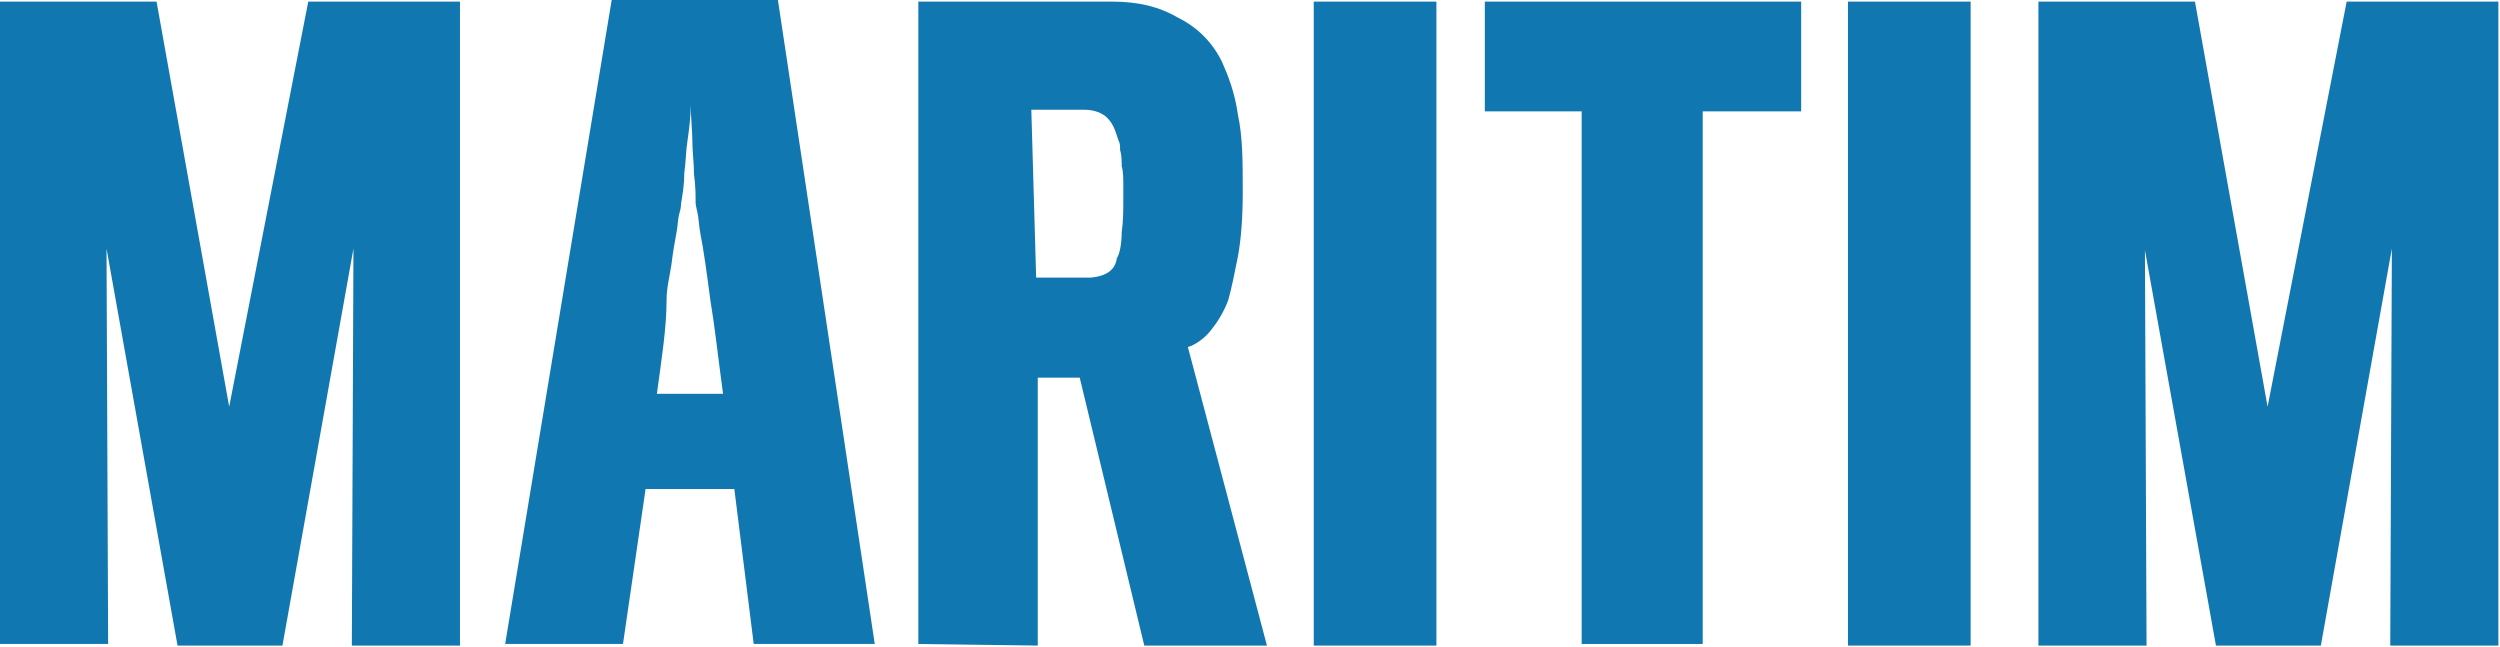 <svg version="1.1" id="svg-maritim-section" xmlns="http://www.w3.org/2000/svg" xmlns:xlink="http://www.w3.org/1999/xlink" x="0px" y="0px"
	 viewBox="0 0 154.9 40.1" xml:space="preserve" fill="#1177b0">
<g>
	<path d="M0,39.9V0.1h9.7l4.5,25.1l4.9-25.1h9.4v39.9h-6.7l0.1-24.6l-4.4,24.6H11L6.6,15.4l0.1,24.5H0z"/>
	<path d="M31.3,39.9l6.6-39.9h10.3l6,39.9h-7.5l-1.2-9.6H40l-1.4,9.6H31.3z M40.7,24.4h4.1c-0.3-2.2-0.5-4.1-0.8-5.9
		c-0.1-0.8-0.2-1.5-0.3-2.2c-0.1-0.7-0.2-1.3-0.3-1.8s-0.1-1-0.2-1.4s-0.1-0.5-0.1-0.6c0-0.4,0-1-0.1-1.7c0-0.7-0.1-1.4-0.1-2
		c0-0.7-0.1-1.5-0.1-2.3c0,0.7-0.1,1.5-0.2,2.2c-0.1,0.6-0.1,1.3-0.2,2c0,0.7-0.1,1.3-0.2,1.9c0,0,0,0.3-0.1,0.6
		c-0.1,0.3-0.1,0.8-0.2,1.3c-0.1,0.5-0.2,1.1-0.3,1.9c-0.1,0.7-0.3,1.4-0.3,2.2C41.3,20.3,41,22.2,40.7,24.4z"/>
	<path d="M56.9,39.9V0.1h12c1.6,0,2.9,0.3,4.1,1c1.2,0.6,2.1,1.5,2.7,2.7c0.4,0.9,0.8,1.9,1,3.3c0.3,1.4,0.3,2.9,0.3,4.8
		c0,1.6-0.1,2.9-0.3,4c-0.2,1-0.4,2-0.6,2.7c-0.3,0.8-0.7,1.4-1.1,1.9c-0.4,0.5-1,0.9-1.4,1L78.5,40h-7.6l-4-16.6h-2.6V40L56.9,39.9
		C56.9,40,56.9,39.9,56.9,39.9z M64.2,17.2h1.6c0.4,0,0.9,0,1.2,0s0.6,0,0.6,0c1-0.1,1.5-0.5,1.6-1.2c0.2-0.3,0.3-1,0.3-1.6
		c0.1-0.7,0.1-1.4,0.1-2c0-0.3,0-0.7,0-1c0-0.3,0-0.8-0.1-1.1c0-0.3,0-0.7-0.1-1c0-0.3,0-0.4-0.1-0.6c-0.2-0.6-0.3-1-0.7-1.4
		c-0.3-0.3-0.8-0.5-1.4-0.5h-3.3L64.2,17.2L64.2,17.2z"/>
	<path d="M81.4,39.9V0.1h7.6v39.9H81.4z"/>
	<path d="M92,6.9V0.1h19.6v6.8h-6.1v33h-7.5v-33H92z"/>
	<path d="M114.5,39.9V0.1h7.6v39.9H114.5z"/>
	<path d="M126.3,39.9V0.1h9.7l4.5,25.1l4.9-25.1h9.4v39.9h-6.7l0.1-24.6l-4.4,24.6h-6.5l-4.4-24.5l0.1,24.5H126.3z"/>
</g>
</svg>
